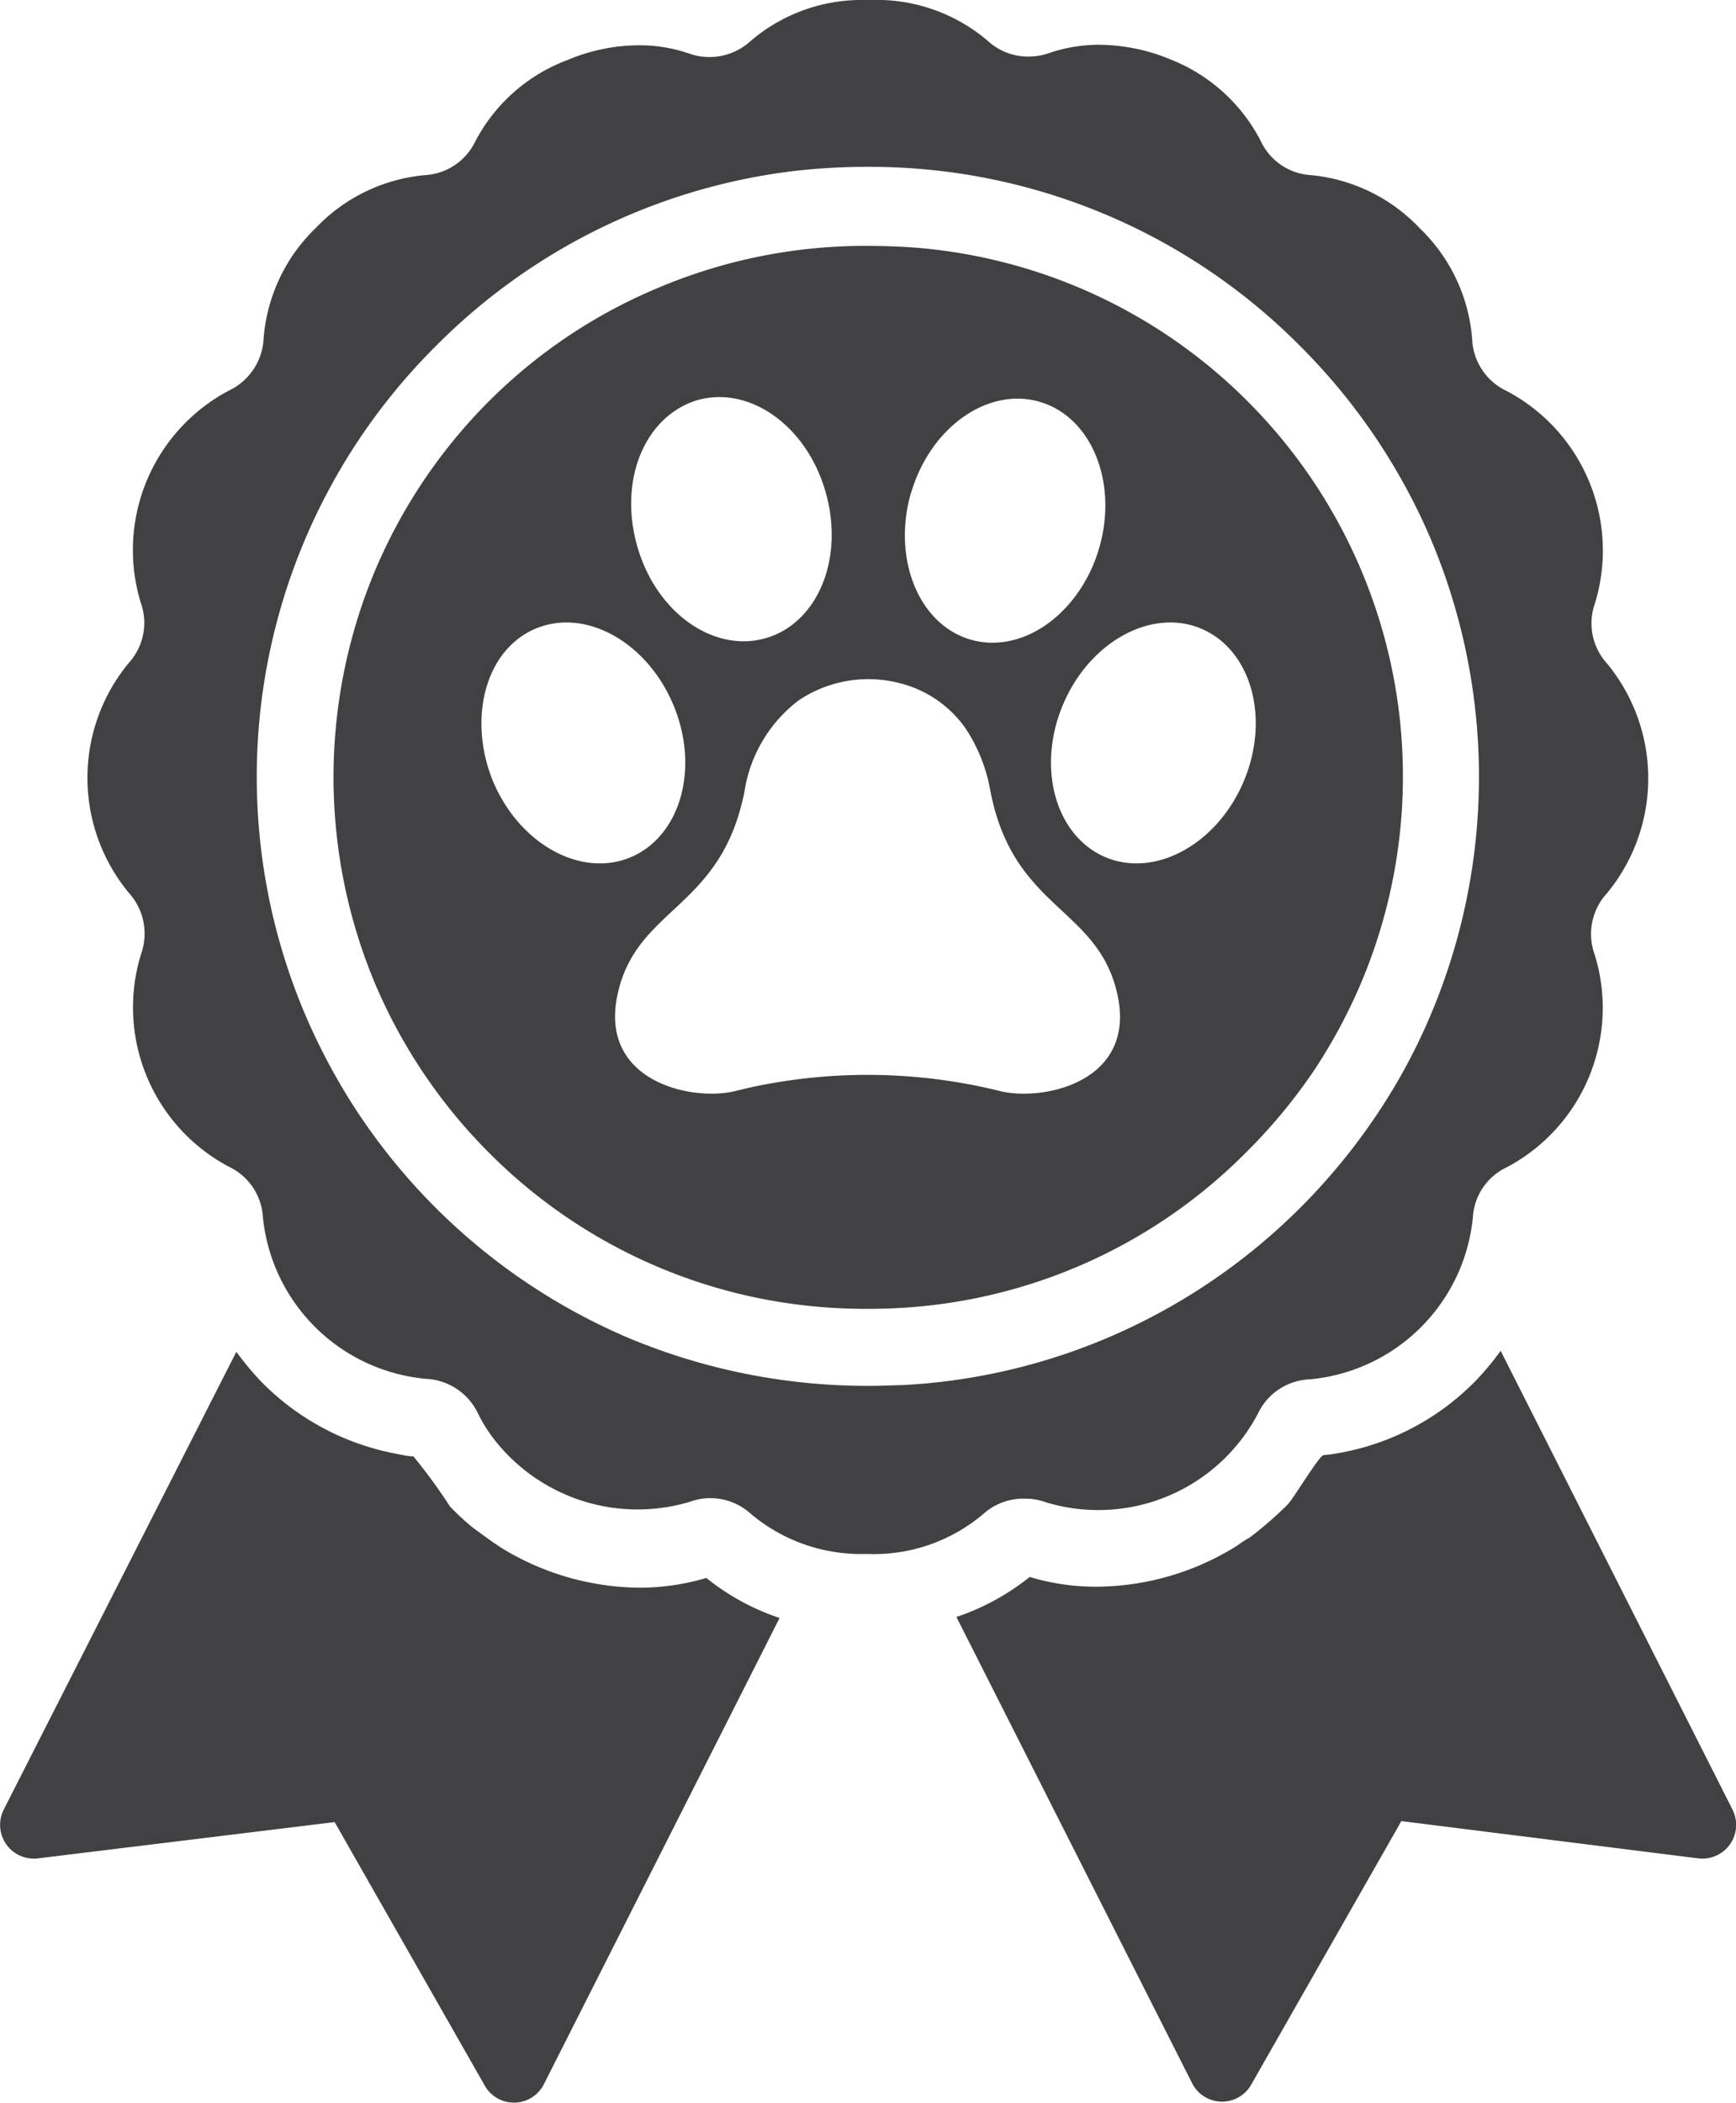 <svg xmlns="http://www.w3.org/2000/svg" viewBox="0 0 69.41 84.06"><defs><style>.cls-1{fill:#414042;}</style></defs><title>Asset 10</title><g id="Layer_2" data-name="Layer 2"><g id="Layer_1-2" data-name="Layer 1"><path class="cls-1" d="M25.62,63.47a10.72,10.72,0,0,1-5.52-1.56c-.41-.26-.81-.56-1.18-.83a9.5,9.5,0,0,1-.93-.86,22.52,22.52,0,0,0-1.46-2c-.2,0-.41-.05-.61-.09a10.2,10.2,0,0,1-5.47-2.89,12.07,12.07,0,0,1-1-1.2L.15,72.34a1.35,1.35,0,0,0,1.37,1.95l11.86-1.45,6,10.53a1.34,1.34,0,0,0,2.37-.06l9.42-18.63a9.4,9.4,0,0,1-2.93-1.6A9.48,9.48,0,0,1,25.62,63.47Z"/><path class="cls-1" d="M60,54a11.24,11.24,0,0,1-1,1.2,10.1,10.1,0,0,1-5.49,2.89,5.64,5.64,0,0,1-.59.08c-.17,0-1.23,1.79-1.46,2a15.6,15.6,0,0,1-1.5,1.3c-.19.09-.4.26-.61.39a10.68,10.68,0,0,1-5.52,1.57,9.13,9.13,0,0,1-2.66-.39,9.51,9.51,0,0,1-2.93,1.6l9.42,18.63a1.34,1.34,0,0,0,2.37.06l6-10.53L67.9,74.29a1.35,1.35,0,0,0,1.37-1.95Z"/><path class="cls-1" d="M52.58,42.73a21.64,21.64,0,0,0,1.82-3.39A21.21,21.21,0,0,0,49.84,16,21.14,21.14,0,0,0,36.6,9.9c-.66-.05-1.33-.07-2-.07a21.21,21.21,0,0,0-8.27,1.67A21,21,0,0,0,19.59,16,21.28,21.28,0,0,0,15,22.8a21.35,21.35,0,0,0,0,16.53,21.36,21.36,0,0,0,4.56,6.76,21.15,21.15,0,0,0,13.87,6.2,23.55,23.55,0,0,0,2.49,0,21.14,21.14,0,0,0,13.88-6.2A21.79,21.79,0,0,0,52.58,42.73Zm-16.16-23c.76-2.63,3.06-4.27,5.14-3.67s3.15,3.22,2.39,5.84-3.06,4.27-5.14,3.67S35.67,22.33,36.42,19.71ZM27.87,16c2.08-.6,4.38,1,5.14,3.67s-.32,5.24-2.39,5.84-4.38-1-5.14-3.67S25.79,16.64,27.87,16ZM19.69,31.18c-1-2.53-.25-5.24,1.75-6.06s4.46.57,5.5,3.1.25,5.24-1.75,6.06S20.73,33.71,19.69,31.18ZM39.92,43.6a22.05,22.05,0,0,0-10-.11l-.46.11c-1.69.46-5.53-.31-4.77-3.84s4.15-3.38,5.08-8.14A5.65,5.65,0,0,1,31.93,28a5,5,0,0,1,4.12-.67,4.56,4.56,0,0,1,2.55,1.78,6.55,6.55,0,0,1,1,2.52c.93,4.77,4.31,4.61,5.08,8.14S41.61,44.06,39.92,43.6Zm4.31-9.32c-2-.82-2.79-3.53-1.75-6.06S46,24.3,48,25.12s2.79,3.53,1.75,6.06S46.23,35.1,44.23,34.28Z"/><path class="cls-1" d="M41,59.91a2.33,2.33,0,0,1,.8.14,7.21,7.21,0,0,0,8.49-3.53,2.4,2.4,0,0,1,2.08-1.38,7.21,7.21,0,0,0,6.52-6.48,2.36,2.36,0,0,1,1.36-2,7.21,7.21,0,0,0,3.51-8.5,2.4,2.4,0,0,1,.49-2.45,7.22,7.22,0,0,0,0-9.19,2.38,2.38,0,0,1-.48-2.4,7.21,7.21,0,0,0-3.53-8.49,2.4,2.4,0,0,1-1.38-2.08,6.87,6.87,0,0,0-2.1-4.43A6.87,6.87,0,0,0,52.41,7a2.36,2.36,0,0,1-2-1.36,6.91,6.91,0,0,0-3.6-3.26,7.54,7.54,0,0,0-2.86-.59,6.13,6.13,0,0,0-2,.33,2.44,2.44,0,0,1-.83.14,2.37,2.37,0,0,1-1.63-.63A6.85,6.85,0,0,0,34.8,0h-.19A6.83,6.83,0,0,0,30,1.65a2.43,2.43,0,0,1-1.63.63,2.39,2.39,0,0,1-.82-.14,6.09,6.09,0,0,0-2-.33,7.38,7.38,0,0,0-2.86.59A6.87,6.87,0,0,0,19,5.66,2.38,2.38,0,0,1,17,7,6.87,6.87,0,0,0,12.64,9.1a6.87,6.87,0,0,0-2.1,4.43,2.43,2.43,0,0,1-1.38,2.08A7.21,7.21,0,0,0,5.63,24.1a2.38,2.38,0,0,1-.48,2.4,7.21,7.21,0,0,0,0,9.19,2.43,2.43,0,0,1,.49,2.45,7.21,7.21,0,0,0,3.51,8.5,2.38,2.38,0,0,1,1.36,2,7.21,7.21,0,0,0,6.52,6.48,2.43,2.43,0,0,1,2.08,1.38,5.56,5.56,0,0,0,.33.59l.16.24a7.27,7.27,0,0,0,8,2.7,2.29,2.29,0,0,1,.8-.14,2.4,2.4,0,0,1,1.6.61,6.84,6.84,0,0,0,4.66,1.62,6.75,6.75,0,0,0,4.68-1.62A2.41,2.41,0,0,1,41,59.91ZM34.8,55.4a24.72,24.72,0,0,1-9.66-1.91,24.47,24.47,0,0,1-10.87-9.07,24.89,24.89,0,0,1-2.08-3.89,24.29,24.29,0,0,1,5.22-26.68,24.26,24.26,0,0,1,14.22-7,25.43,25.43,0,0,1,3.17-.18A24.22,24.22,0,0,1,52,13.85a24.48,24.48,0,0,1,5.22,7.73,24.42,24.42,0,0,1,0,18.95,23.49,23.49,0,0,1-2.08,3.89A24.67,24.67,0,0,1,52,48.27a24.42,24.42,0,0,1-7.74,5.22,24.16,24.16,0,0,1-8.17,1.88C35.67,55.38,35.24,55.4,34.8,55.4Z"/></g></g></svg>